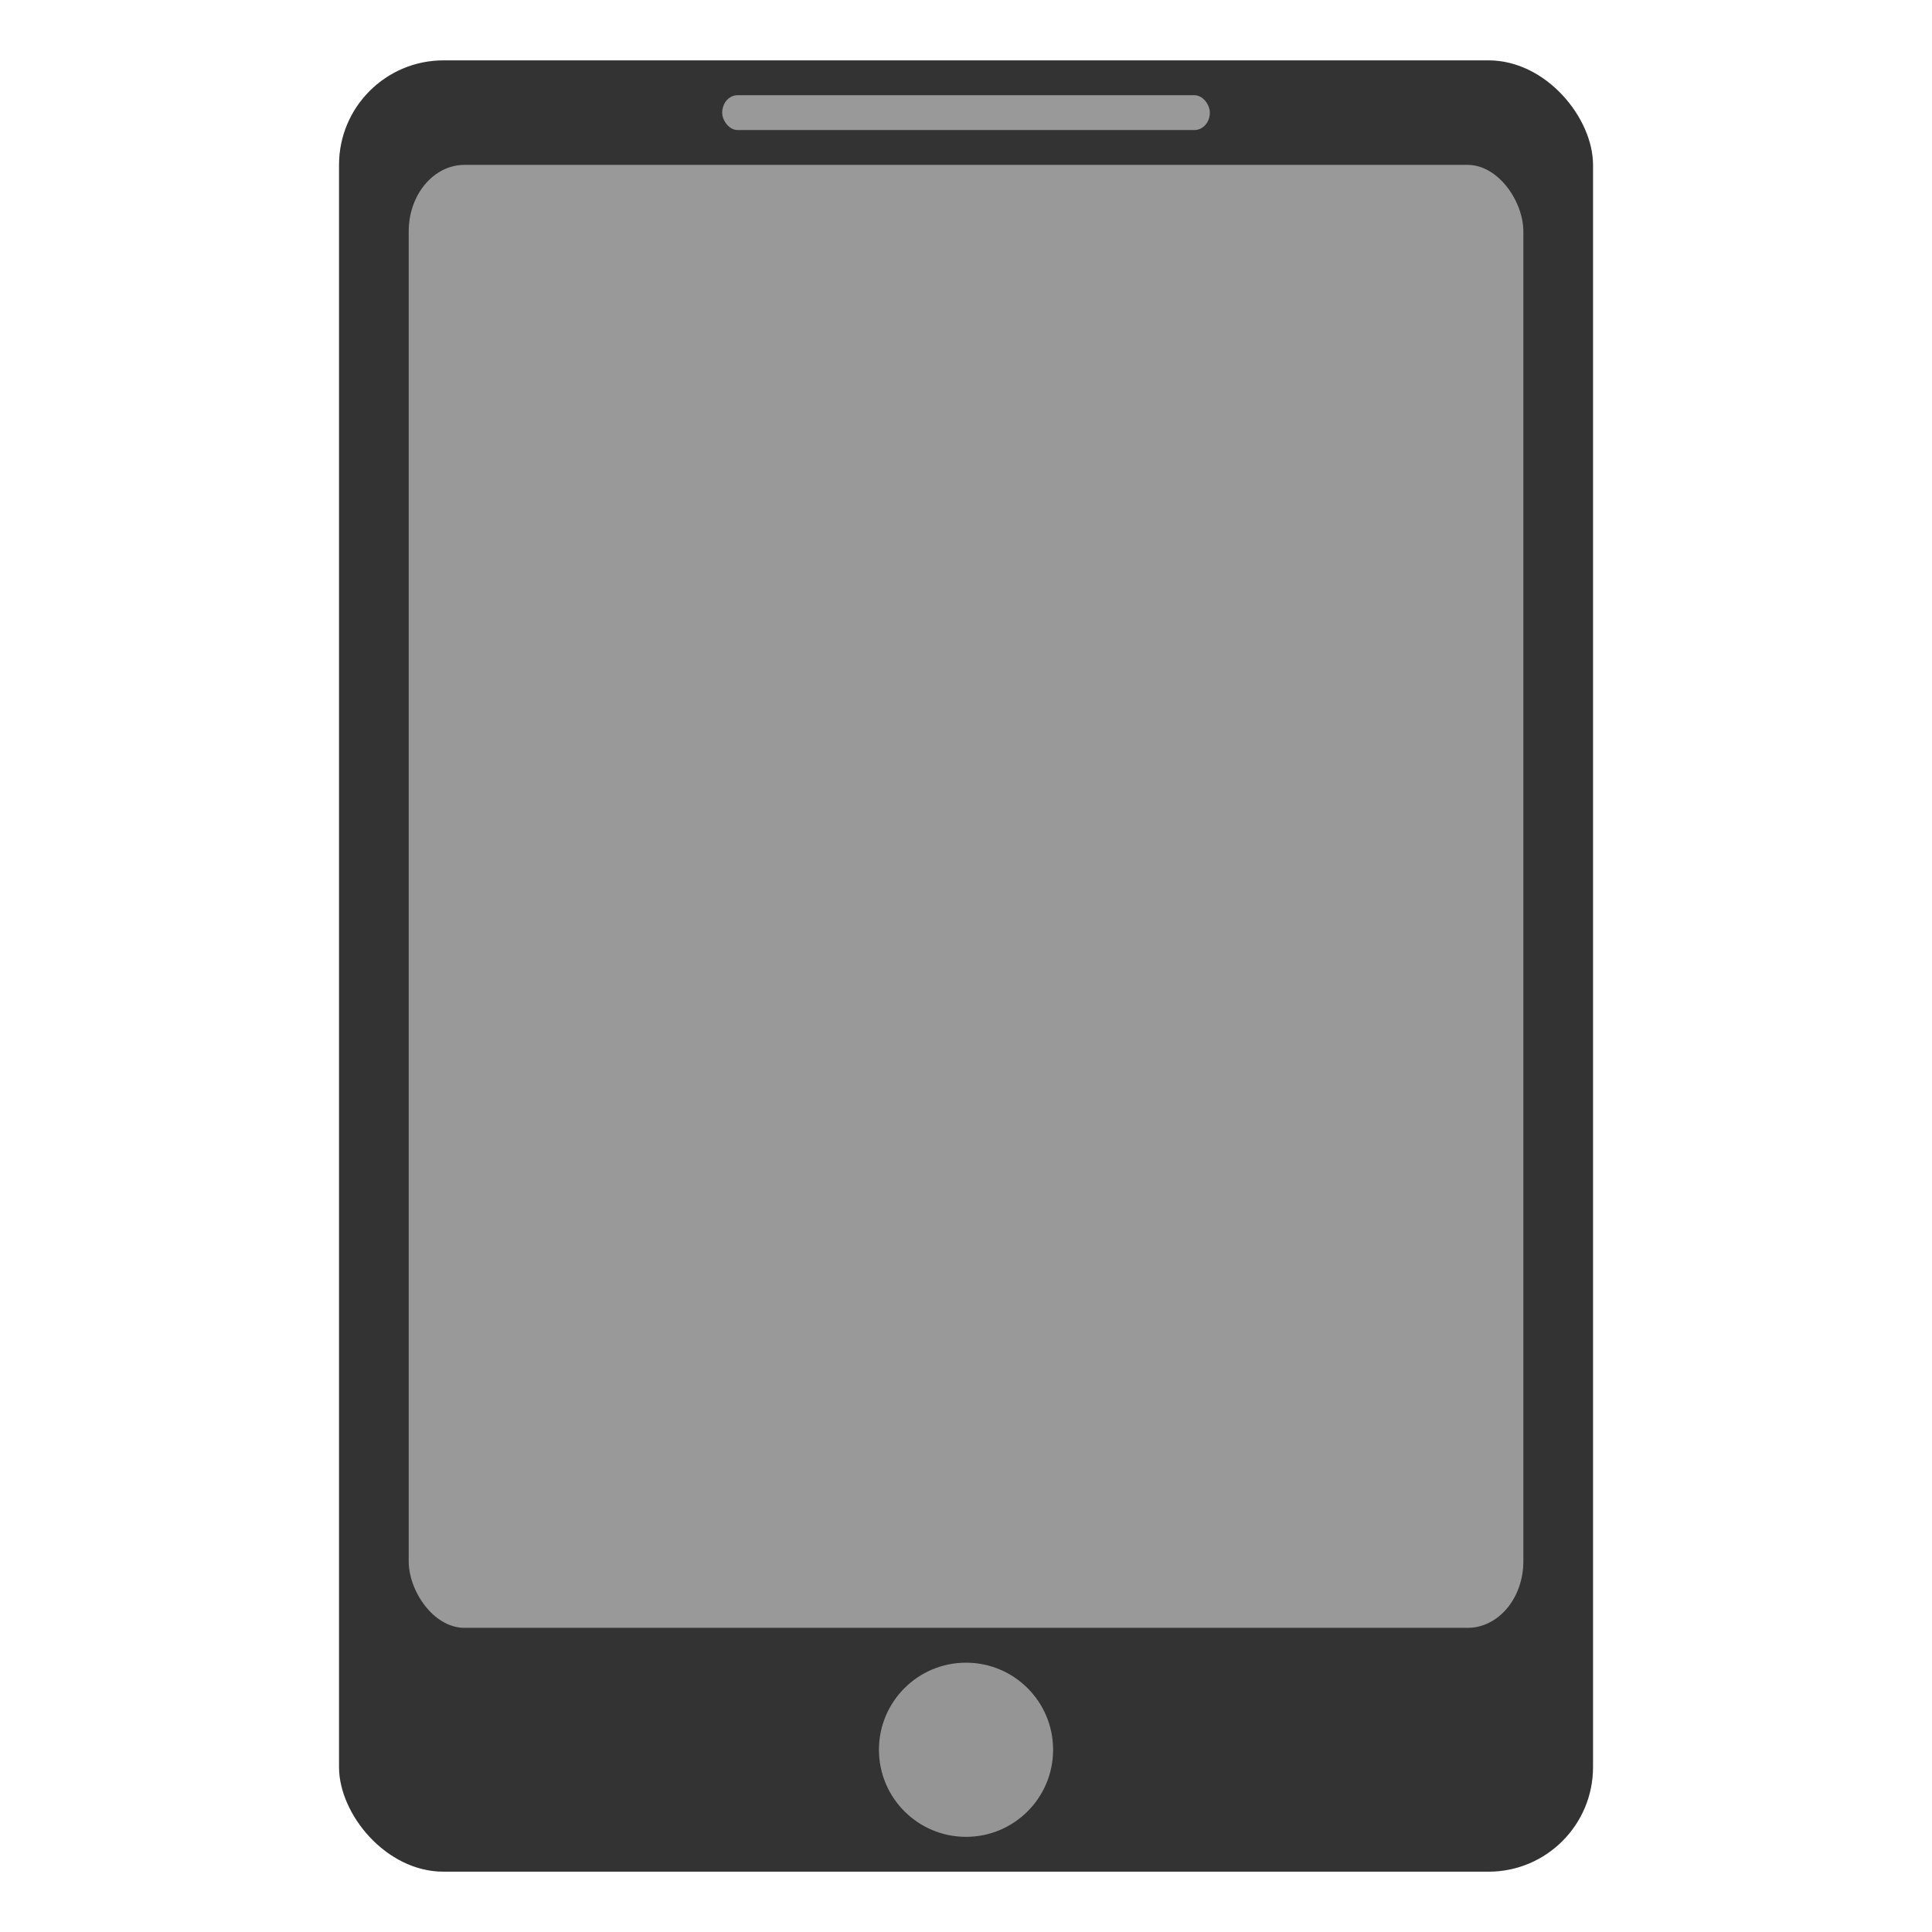 <svg width="512" height="512" version="1" xmlns="http://www.w3.org/2000/svg">
 <defs>
  <filter id="a" x="-.044" y="-.03" width="1.088" height="1.061" color-interpolation-filters="sRGB">
   <feGaussianBlur stdDeviation="0.66"/>
  </filter>
 </defs>
 <g transform="matrix(9.231 0 0 9.231 -39.385 -39.385)" stroke-width="1.857">
  <rect x="14" y="6" width="36" height="52" rx="3" ry="3" filter="url(#a)" opacity=".35"/>
  <rect x="14" y="6" width="36" height="52" rx="3" ry="3" fill="#333"/>
  <rect x="16" y="9" width="32" height="42" rx="1.6" ry="1.909" fill="#999"/>
  <rect x="25" y="7" width="14" height="1" rx=".441" ry=".5" fill="#fff" opacity=".5"/>
  <circle cx="32" cy="54.5" r="2.5" fill="#f9f9f9" opacity=".5"/>
 </g>
</svg>
